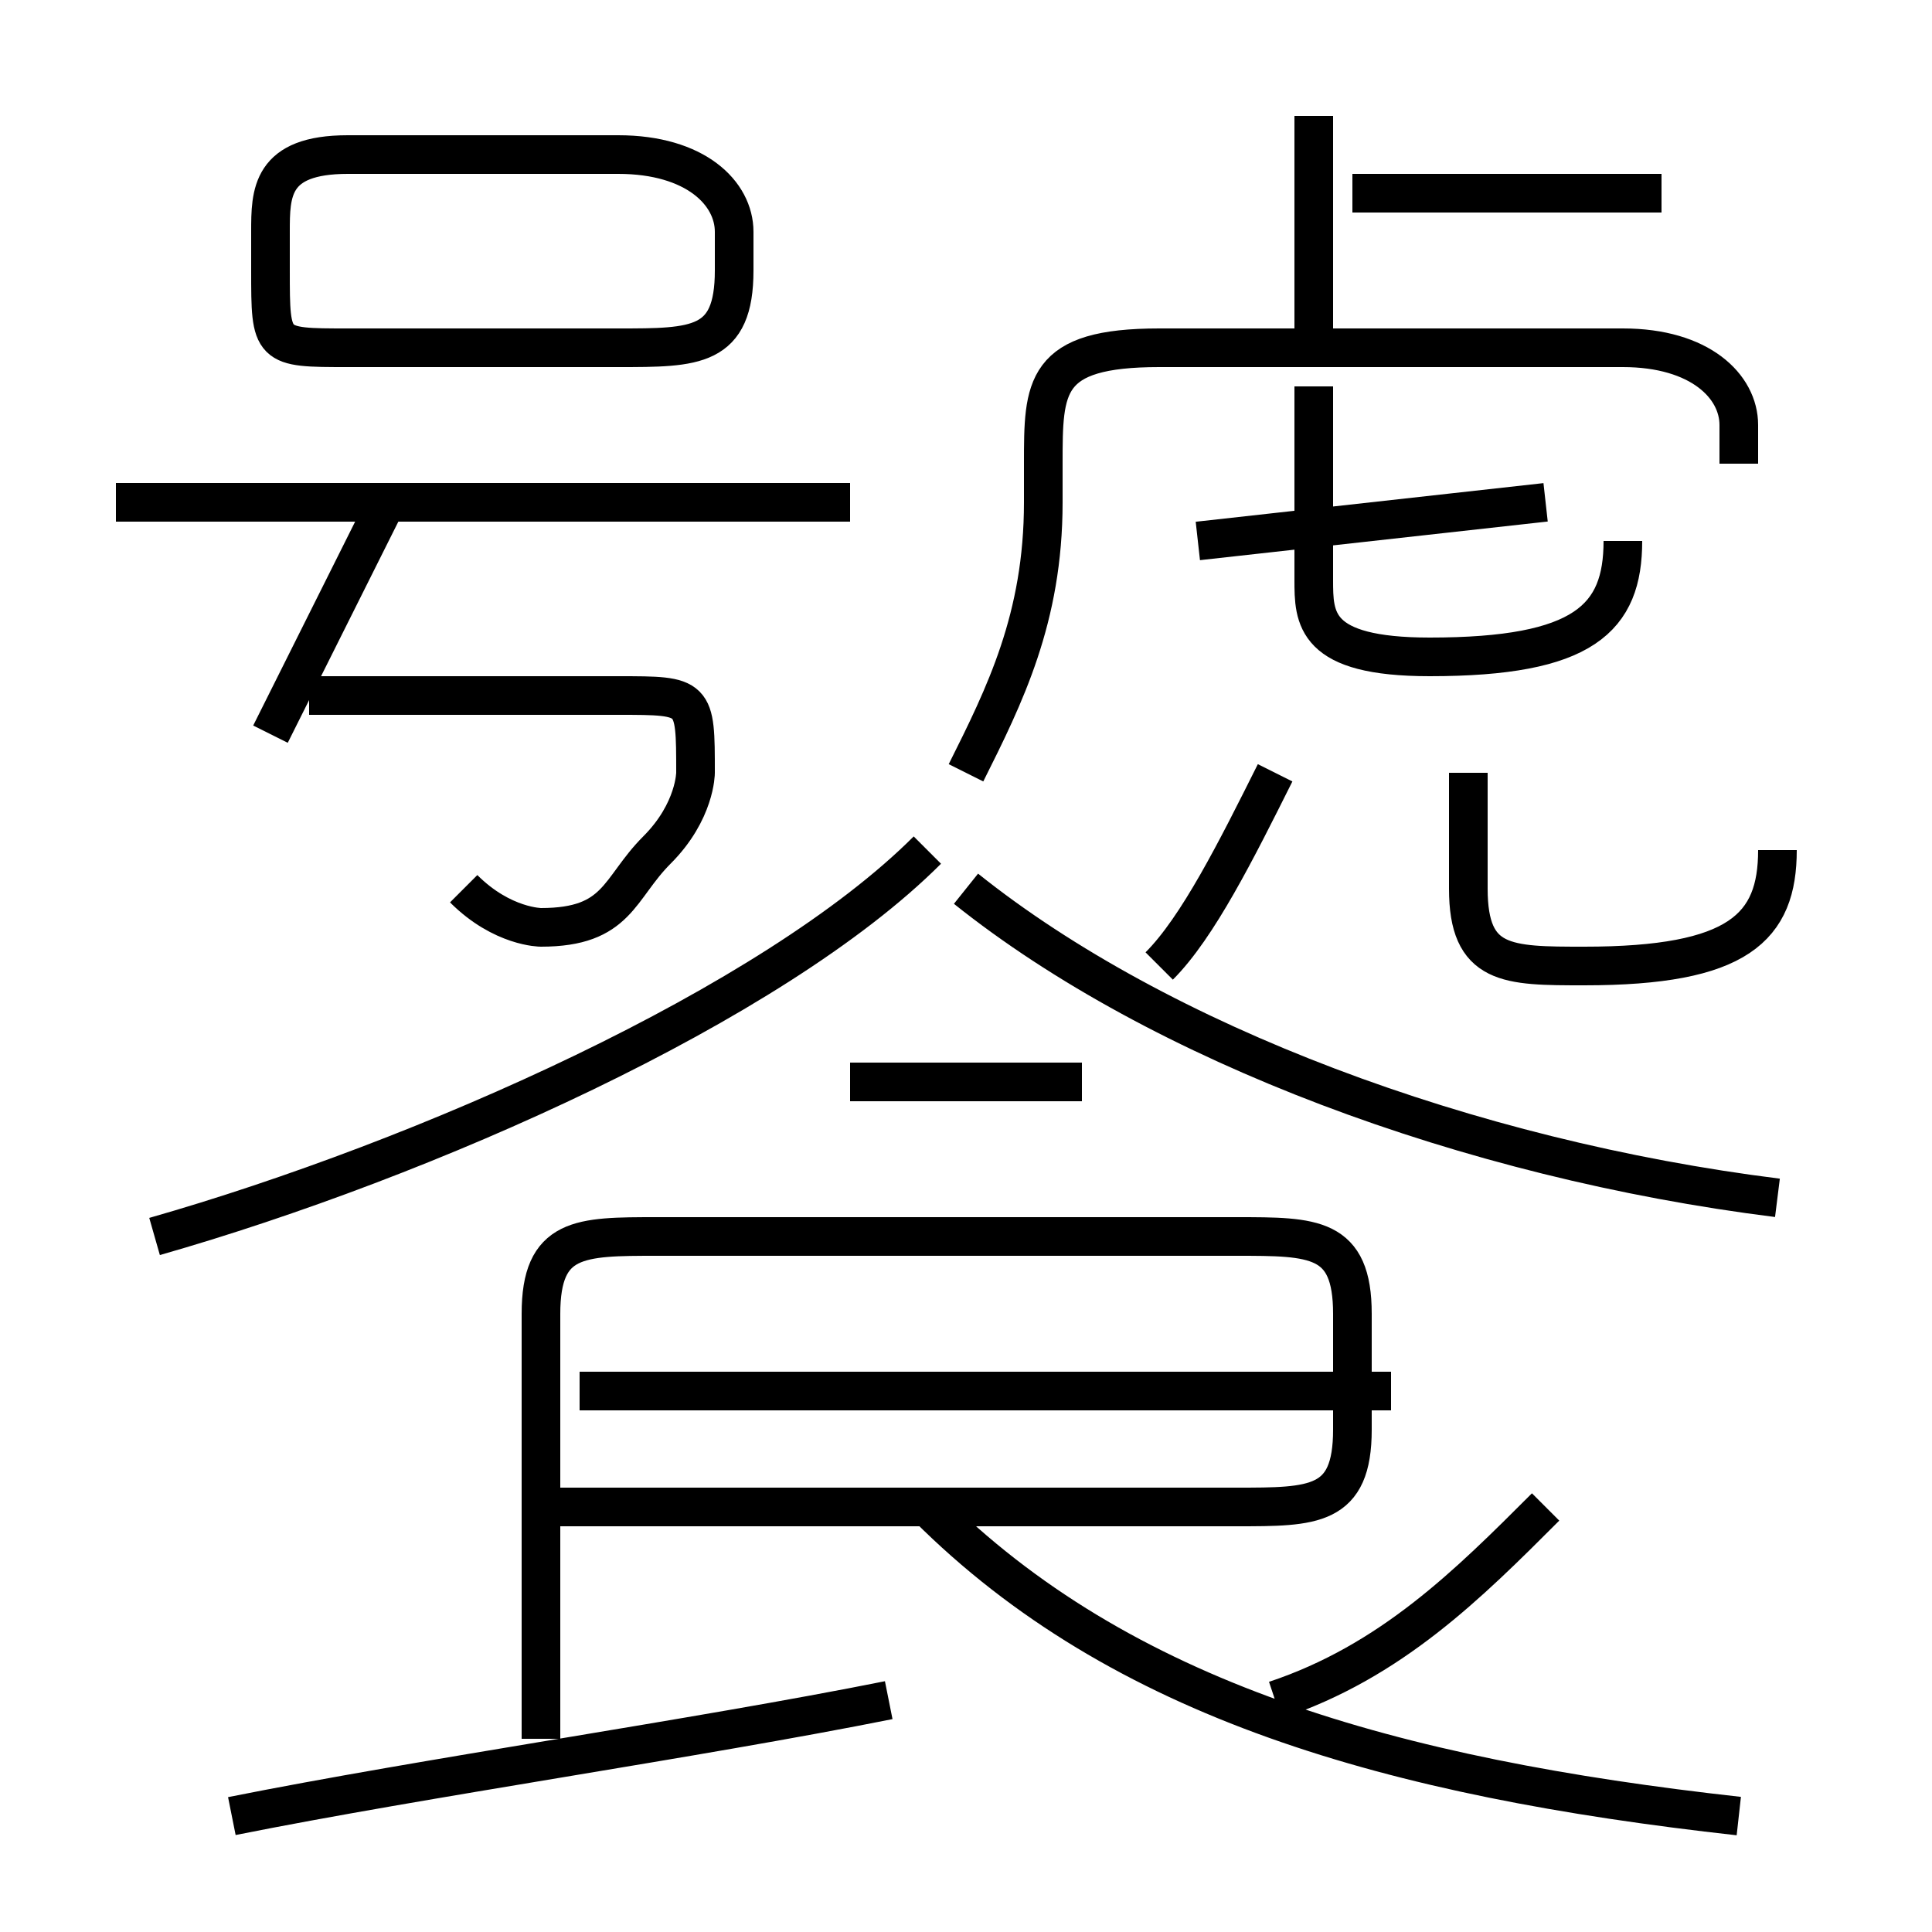 <?xml version='1.0' encoding='utf8'?>
<svg viewBox="0.0 -6.0 50.0 50.0" version="1.1" xmlns="http://www.w3.org/2000/svg">
<rect x="0.0" y="-6.0" width="50.0" height="50.0" fill="#808080" stroke="none"/>
<rect x="-1000" y="-1000" width="2000" height="2000" stroke="white" fill="white"/>
<g style="fill:white;stroke:#000000;  stroke-width:1">
<path d="M 14 1 L 14 -10 C 14 -12 15 -12 17 -12 L 32 -12 C 34 -12 35 -12 35 -10 L 35 -7 C 35 -5 34 -5 32 -5 L 14 -5 M 6 3 C 11 2 18 1 23 0 M 4 -12 C 11 -14 20 -18 24 -22 M 36 -8 L 15 -8 M 7 -25 C 8 -27 9 -29 10 -31 M 45 3 C 36 2 29 0 24 -5 M 12 -21 C 13 -20 14 -20 14 -20 C 16 -20 16 -21 17 -22 C 18 -23 18 -24 18 -24 C 18 -26 18 -26 16 -26 L 8 -26 M 28 -16 L 22 -16 M 33 0 C 36 -1 38 -3 40 -5 M 22 -31 L 3 -31 M 16 -40 L 9 -40 C 7 -40 7 -39 7 -38 L 7 -37 C 7 -35 7 -35 9 -35 L 16 -35 C 18 -35 19 -35 19 -37 L 19 -38 C 19 -39 18 -40 16 -40 Z M 30 -19 C 31 -20 32 -22 33 -24 M 46 -13 C 38 -14 30 -17 25 -21 M 25 -24 C 26 -26 27 -28 27 -31 L 27 -32 C 27 -34 27 -35 30 -35 L 42 -35 C 44 -35 45 -34 45 -33 L 45 -32 M 46 -22 C 46 -20 45 -19 41 -19 C 39 -19 38 -19 38 -21 L 38 -24 M 31 -30 L 40 -31 M 42 -30 C 42 -28 41 -27 37 -27 C 34 -27 34 -28 34 -29 L 34 -34 M 34 -35 L 34 -41 M 43 -39 L 35 -39" transform="translate(0.0 38.0)" />
</g>
</svg>